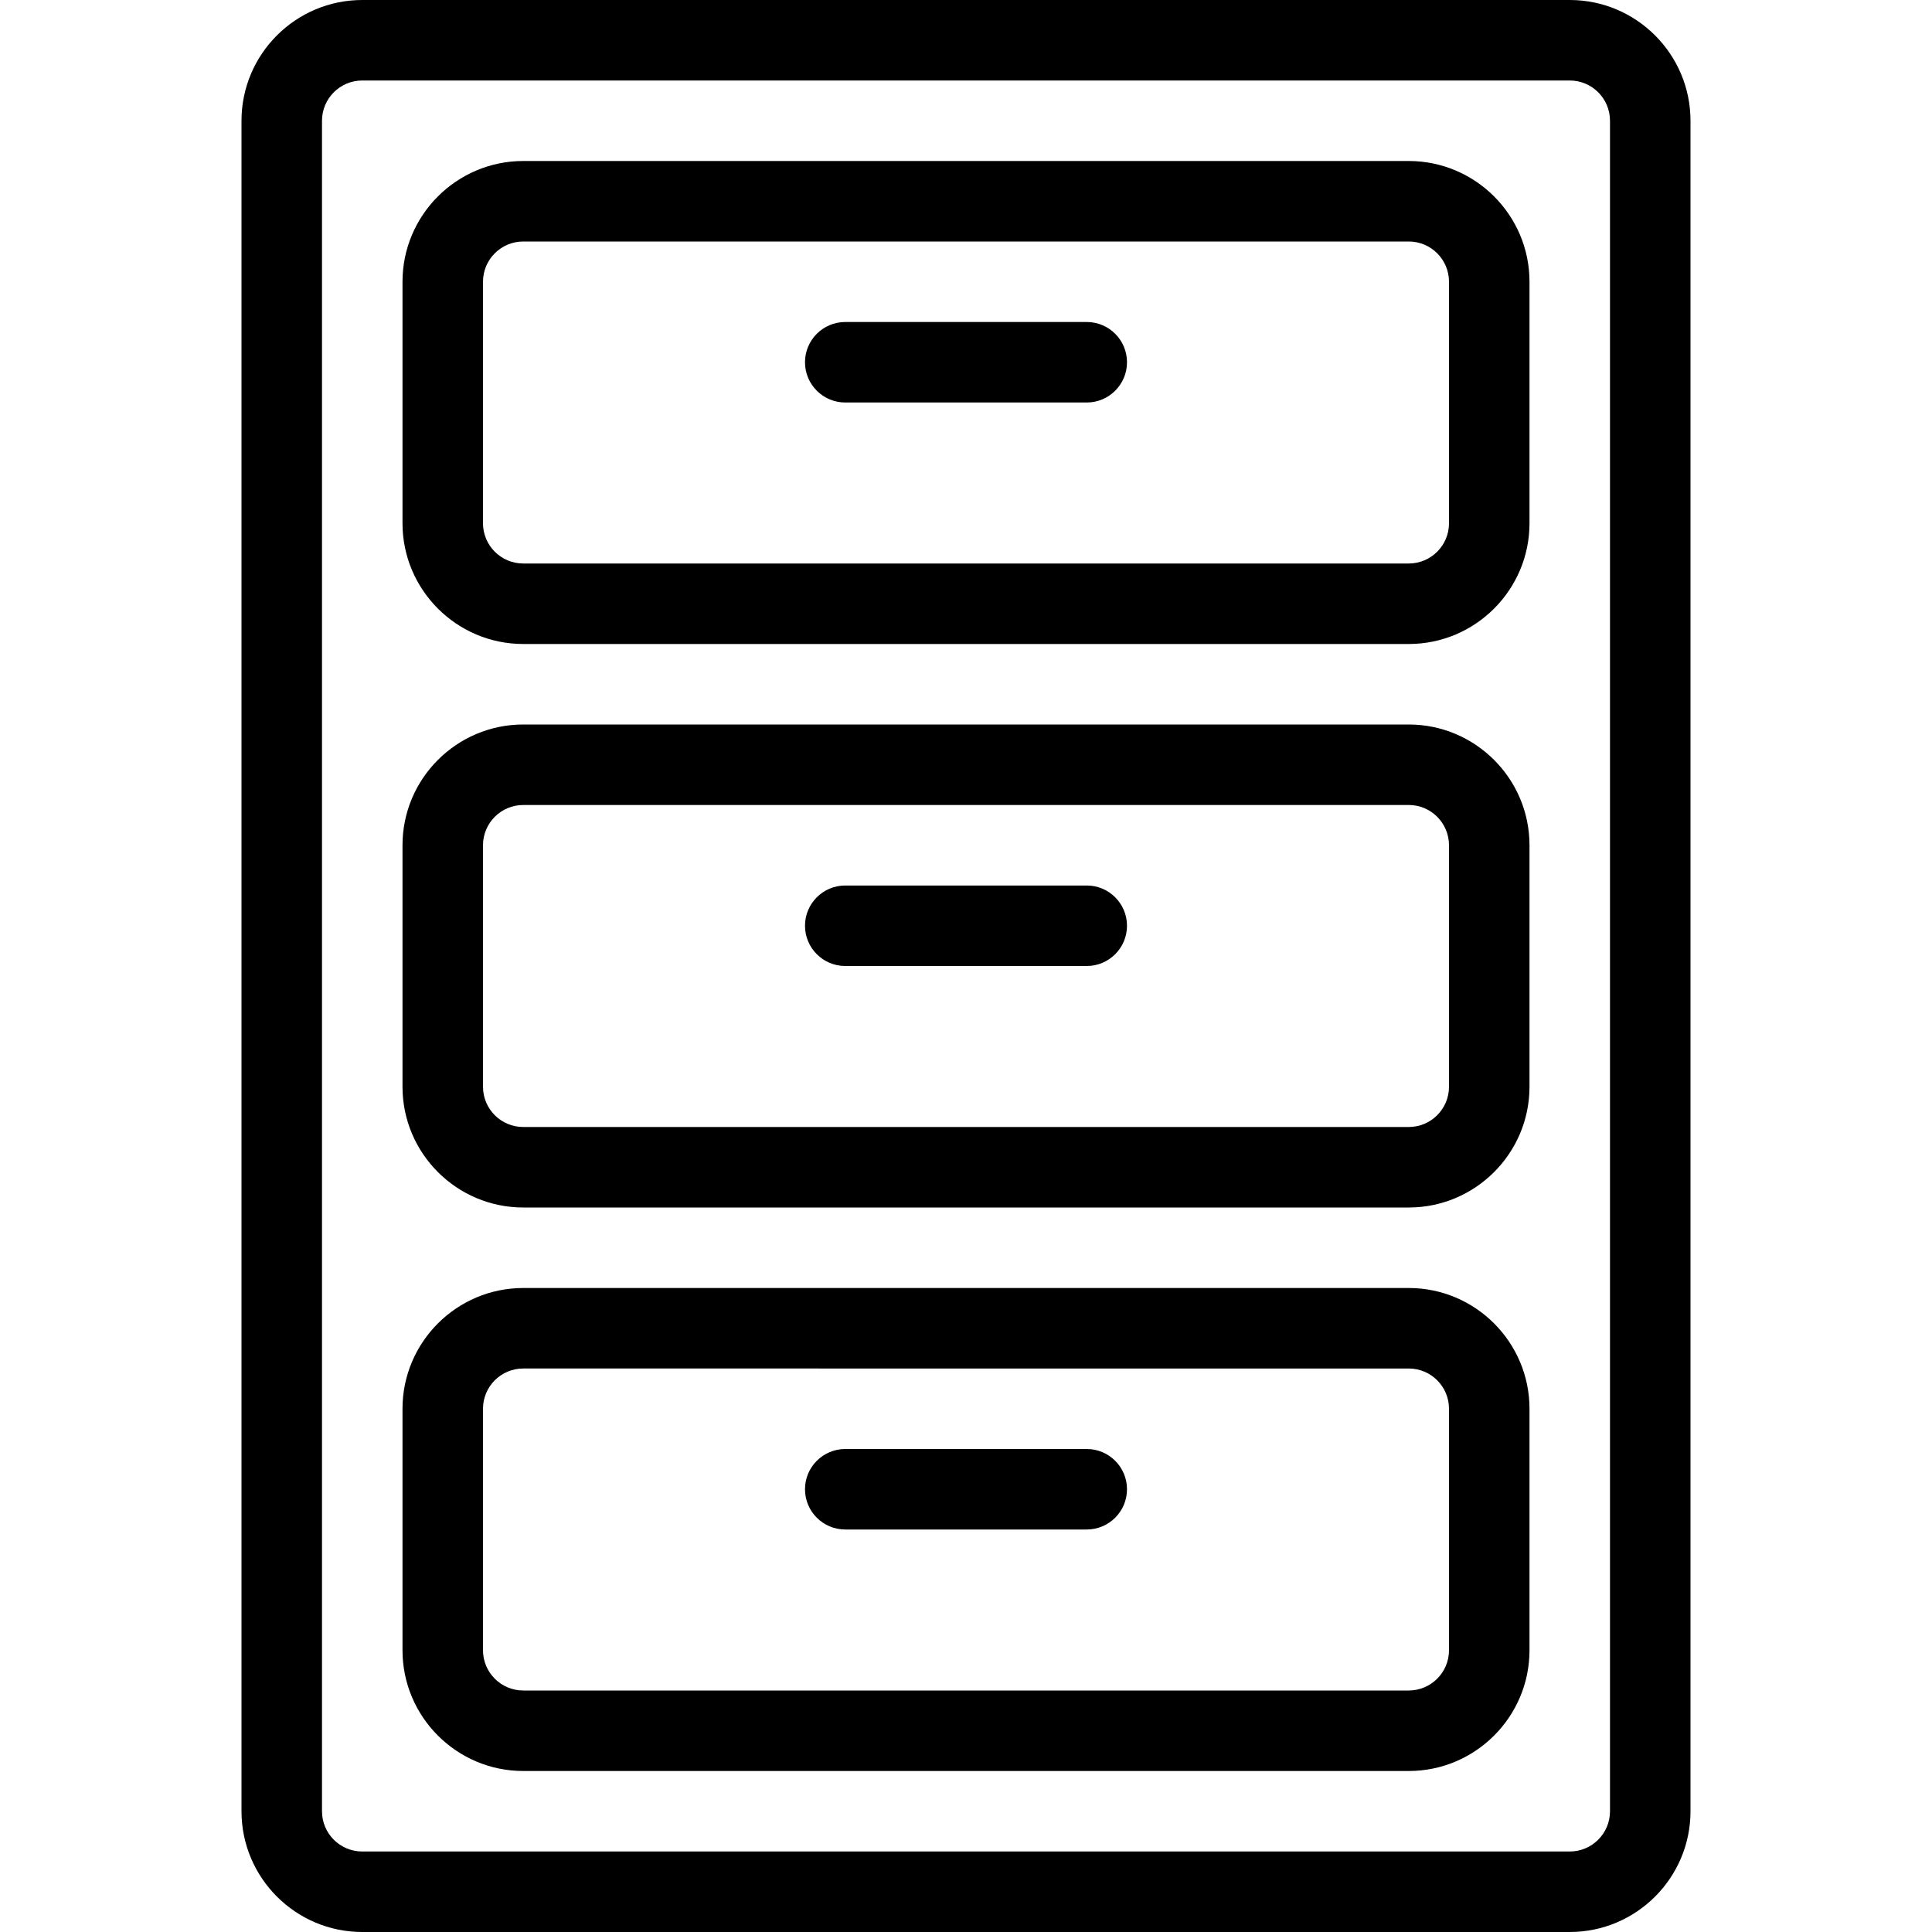 <?xml version="1.0" encoding="utf-8"?>
<!-- Generator: Adobe Illustrator 22.1.0, SVG Export Plug-In . SVG Version: 6.00 Build 0)  -->
<svg version="1.1" id="Layer_1" xmlns="http://www.w3.org/2000/svg" xmlns:xlink="http://www.w3.org/1999/xlink" x="0px" y="0px"
	 viewBox="0 0 24 24" style="enable-background:new 0 0 24 24;" xml:space="preserve">
<g>
	<title>archive-locker-1</title>
	<path d="M4.5,24C3.673,24,3,23.327,3,22.5v-21C3,0.673,3.673,0,4.5,0h15C20.327,0,21,0.673,21,1.5v21c0,0.827-0.673,1.5-1.5,1.5
		H4.5z M4.5,1C4.224,1,4,1.224,4,1.5v21C4,22.776,4.224,23,4.5,23h15c0.276,0,0.5-0.224,0.5-0.5v-21C20,1.224,19.776,1,19.5,1H4.5z"
		/>
	<path d="M6.5,8C5.673,8,5,7.327,5,6.5v-3C5,2.673,5.673,2,6.5,2h11C18.327,2,19,2.673,19,3.5v3C19,7.327,18.327,8,17.5,8H6.5z
		 M6.5,3C6.224,3,6,3.224,6,3.5v3C6,6.776,6.224,7,6.5,7h11C17.776,7,18,6.776,18,6.5v-3C18,3.224,17.776,3,17.5,3H6.5z"/>
	<path d="M6.5,15C5.673,15,5,14.327,5,13.5v-3C5,9.673,5.673,9,6.5,9h11c0.827,0,1.5,0.673,1.5,1.5v3c0,0.827-0.673,1.5-1.5,1.5H6.5
		z M6.5,10C6.224,10,6,10.224,6,10.5v3C6,13.776,6.224,14,6.5,14h11c0.276,0,0.5-0.224,0.5-0.5v-3c0-0.276-0.224-0.5-0.5-0.5H6.5z"
		/>
	<path d="M6.5,22C5.673,22,5,21.327,5,20.5v-3C5,16.673,5.673,16,6.5,16h11c0.827,0,1.5,0.673,1.5,1.5v3c0,0.827-0.673,1.5-1.5,1.5
		H6.5z M6.5,17C6.224,17,6,17.224,6,17.5v3C6,20.776,6.224,21,6.5,21h11c0.276,0,0.5-0.224,0.5-0.5v-3c0-0.276-0.224-0.5-0.5-0.5
		H6.5z"/>
	<path d="M10.5,5C10.224,5,10,4.776,10,4.5S10.224,4,10.5,4h3C13.776,4,14,4.224,14,4.5S13.776,5,13.5,5H10.5z"/>
	<path d="M10.5,12c-0.276,0-0.5-0.224-0.5-0.5s0.224-0.5,0.5-0.5h3c0.276,0,0.5,0.224,0.5,0.5S13.776,12,13.5,12H10.5z"/>
	<path d="M10.5,19c-0.276,0-0.5-0.224-0.5-0.5s0.224-0.5,0.5-0.5h3c0.276,0,0.5,0.224,0.5,0.5S13.776,19,13.5,19H10.5z"/>
</g>
</svg>
